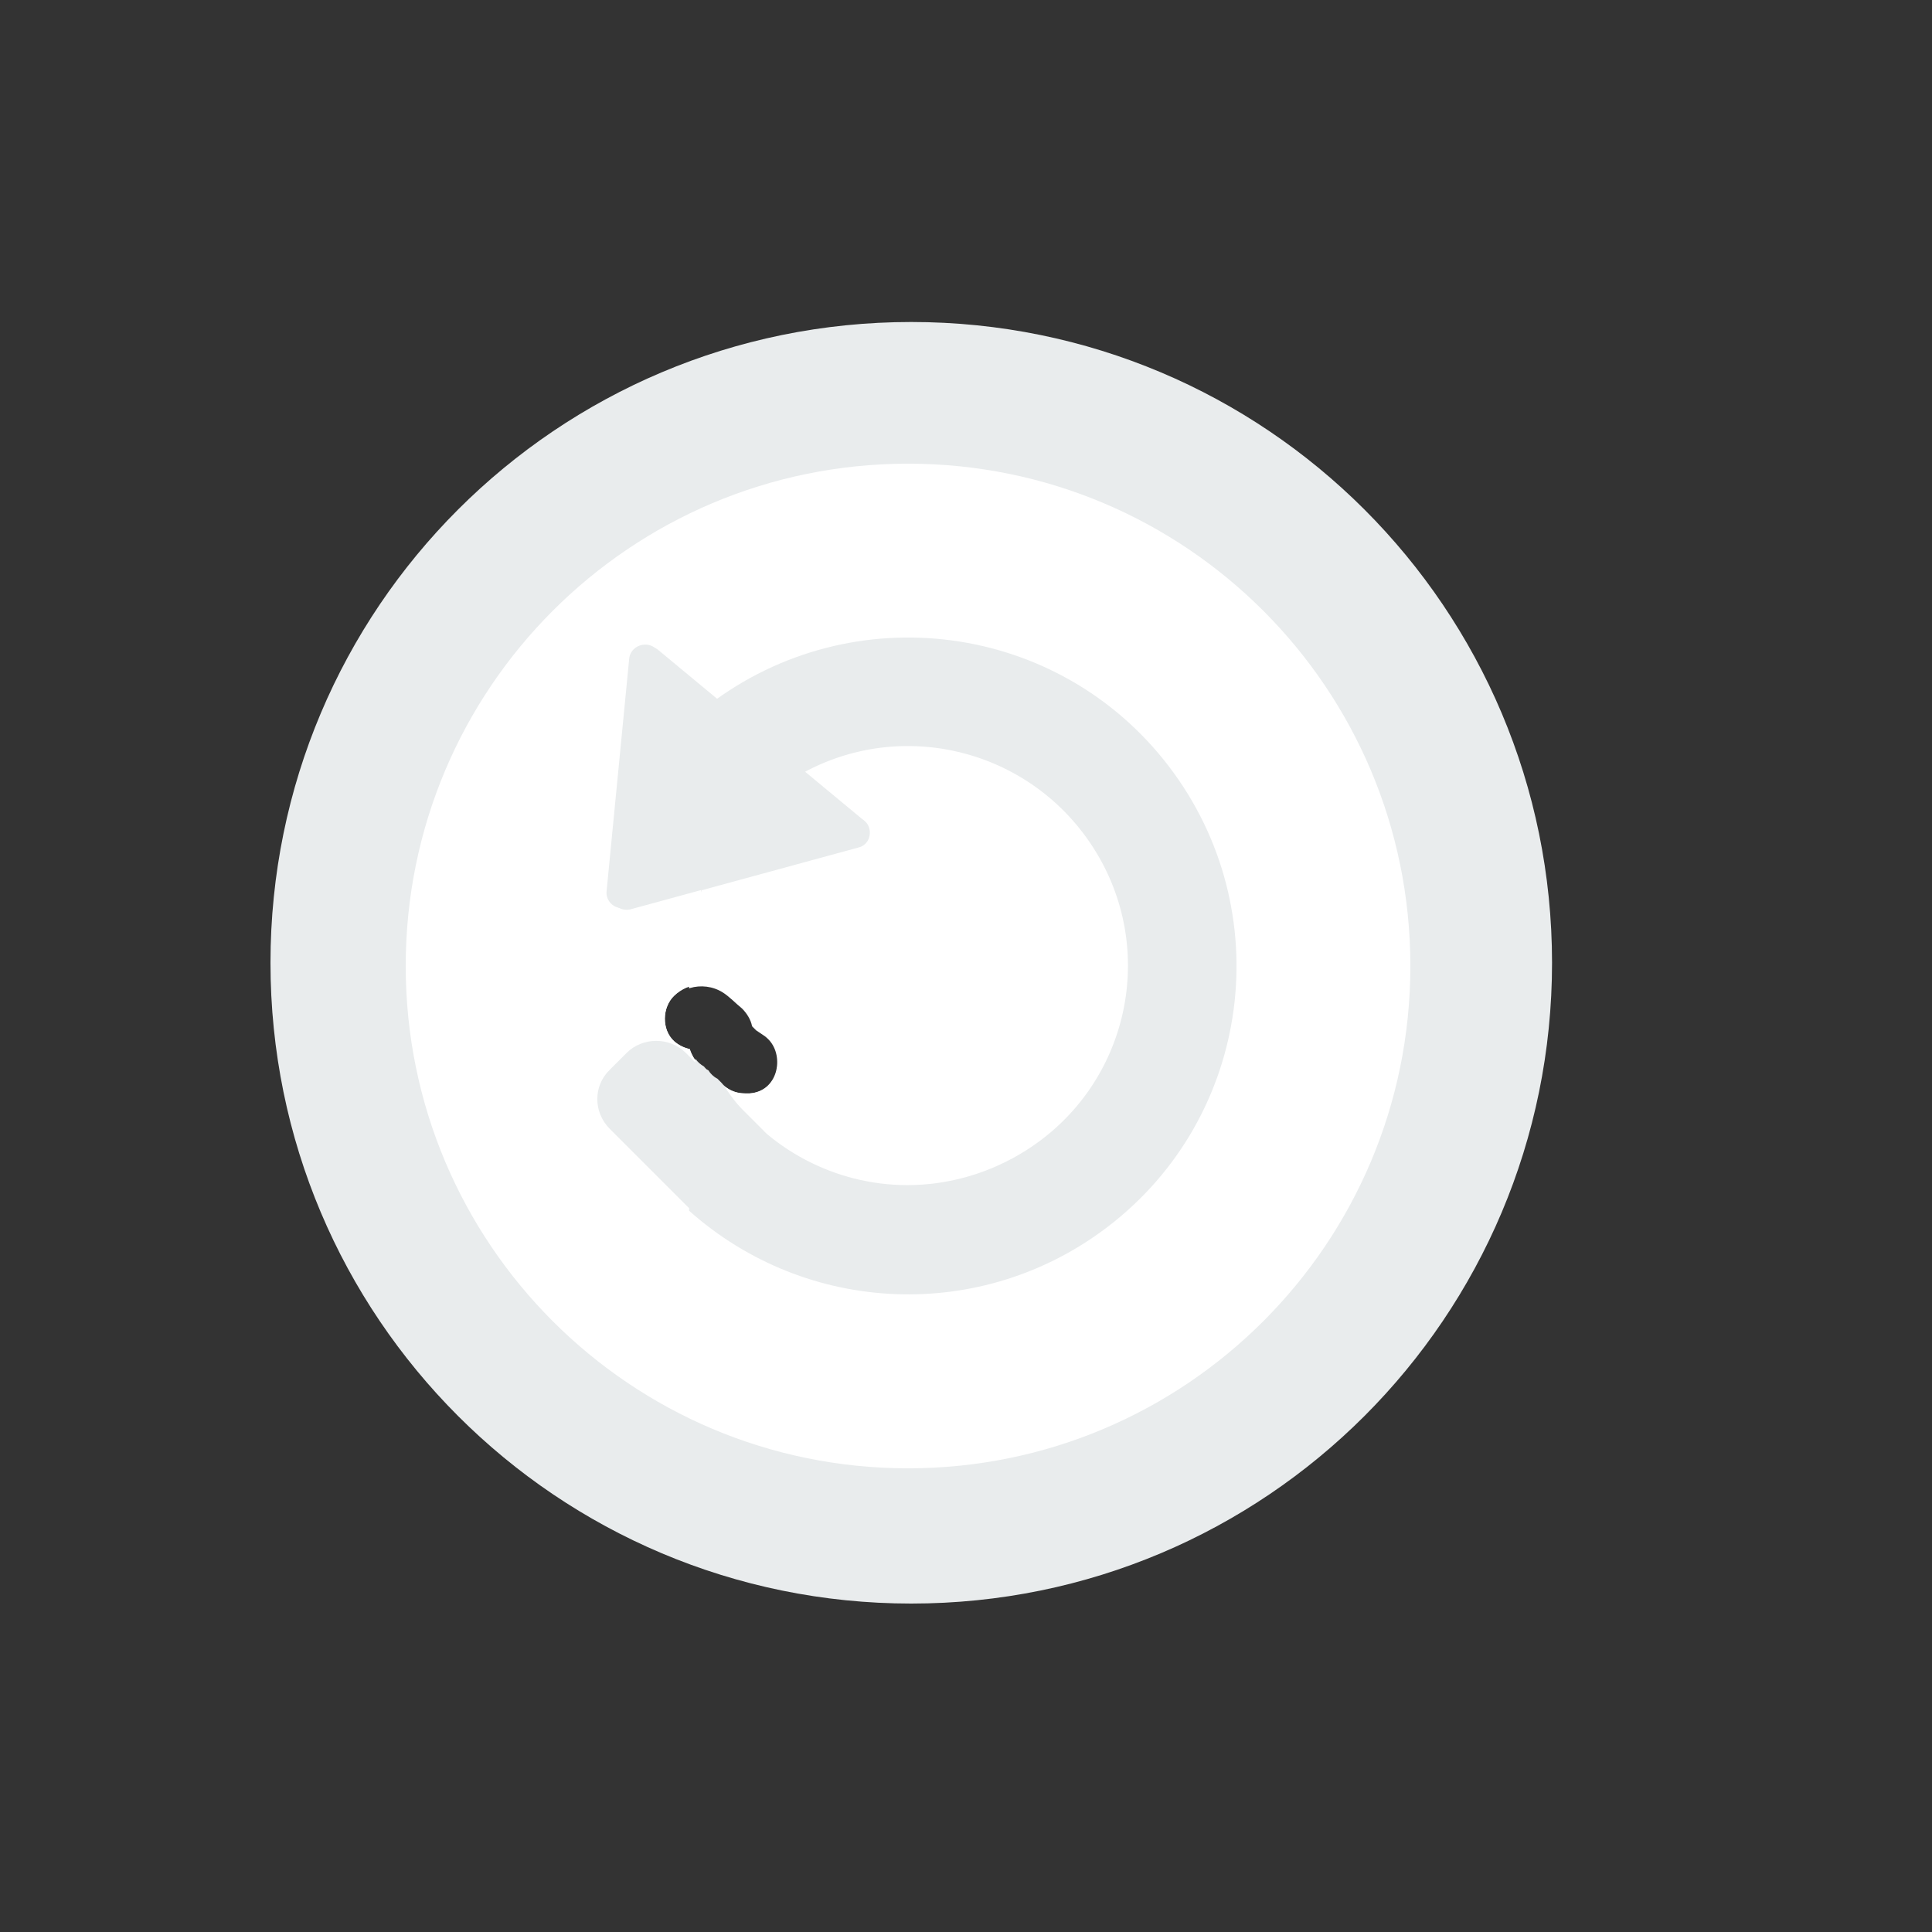 <?xml version="1.0" encoding="utf-8"?>
<!-- Generator: Adobe Illustrator 22.1.0, SVG Export Plug-In . SVG Version: 6.00 Build 0)  -->
<svg version="1.1" id="Layer_2_1_" xmlns="http://www.w3.org/2000/svg" xmlns:xlink="http://www.w3.org/1999/xlink" x="0px" y="0px"
	 viewBox="0 0 300 300" style="enable-background:new 0 0 300 300;" xml:space="preserve">
<rect x="0" y="0" width="300" height="300" fill="#333333" stroke="none"/>
<style type="text/css">
	.st0{fill:#E9ECED;}
	.st1{fill:#FFFFFF;}
	.st2{fill:#FFFFFF;stroke:#FFFFFF;stroke-width:0.25;stroke-miterlimit:10;}
</style>
<title>play_again</title>
<path class="st0" d="M141.5,50C86.5,50,42,94.5,42,149.5S86.5,249,141.5,249s99.5-44.5,99.5-99.5S196.5,50,141.5,50z M116.3,170
	C116.3,170,116.3,170,116.3,170c-0.2,0-0.3,0-0.4,0c0,0,0,0-0.1,0c0,0-0.1,0-0.1,0c-1.7,0-2.9-0.7-3.7-1.7c-0.2-0.2-0.4-0.4-0.6-0.6
	c-0.6-0.3-1.1-0.8-1.4-1.3c-0.2-0.1-0.3-0.2-0.5-0.4c-0.1-0.1-0.2-0.1-0.2-0.2c-1.1-0.6-1.8-1.7-2.2-2.9c-0.9-0.2-1.7-0.6-2.4-1.2
	c-2-1.8-1.9-5.3,0-7.1c2.1-2,5.2-2.3,7.6-0.8c1.1,0.7,2,1.7,3,2.5c0.8,0.8,1.4,1.8,1.6,2.8c0.2,0.2,0.4,0.4,0.6,0.6
	c0.3,0.2,0.6,0.4,0.9,0.6c0.3,0.2,0.6,0.4,0.9,0.7c0,0,0,0,0,0c0.1,0.1,0.1,0.1,0.2,0.2C121.9,164.2,120.9,169.7,116.3,170z"/>
<path class="st1" d="M141,72c-43.1,0-78,34.9-78,78s34.9,78,78,78c43.1,0,78-34.9,78-78S184.1,72,141,72z M116.3,170
	C116.3,170,116.3,170,116.3,170c-0.2,0-0.3,0-0.4,0c0,0,0,0-0.1,0c0,0-0.1,0-0.1,0c-1.7,0-2.9-0.7-3.7-1.7c-0.2-0.2-0.4-0.4-0.6-0.6
	c-0.6-0.3-1.1-0.8-1.4-1.3c-0.2-0.1-0.3-0.2-0.5-0.4c-0.1-0.1-0.2-0.1-0.2-0.2c-1.1-0.6-1.8-1.7-2.2-2.9c-0.9-0.2-1.7-0.6-2.4-1.2
	c-2-1.8-1.9-5.3,0-7.1c2.1-2,5.2-2.3,7.6-0.8c1.1,0.7,2,1.7,3,2.5c0.8,0.8,1.4,1.8,1.6,2.8c0.2,0.2,0.4,0.4,0.6,0.6
	c0.3,0.2,0.6,0.4,0.9,0.6c0.3,0.2,0.6,0.4,0.9,0.7c0,0,0,0,0,0c0.1,0.1,0.1,0.1,0.2,0.2C121.9,164.2,120.9,169.7,116.3,170z"/>
<path class="st0" d="M181.5,119c-17.1-22.4-49.1-26.6-71.5-9.5l-1.7,43.5c1.3-0.1,2.7,0.2,4,0.9c1.1,0.7,2,1.7,3,2.5
	c0.8,0.8,1.4,1.8,1.6,2.8c0.2,0.2,0.4,0.4,0.6,0.6c0.3,0.2,0.6,0.4,0.9,0.6c0.3,0.2,0.6,0.4,0.9,0.7c0,0,0,0,0,0
	c0.1,0.1,0.1,0.1,0.2,0.2c2.5,2.7,1.4,8.2-3.1,8.5c0,0,0,0-0.1,0c-0.1,0-0.2,0-0.4,0c0,0,0,0-0.1,0c0,0-0.1,0-0.1,0
	c-1.7,0-2.9-0.7-3.7-1.7c-0.2-0.2-0.4-0.4-0.6-0.6c-0.6-0.3-1.1-0.8-1.4-1.3c-0.2-0.1-0.4-0.2-0.5-0.4c0,0-0.1,0-0.1-0.1
	c0,0-0.1-0.1-0.1-0.1c-0.5-0.3-1-0.7-1.3-1.2L107,188c18.3,16.3,45.5,17.4,65,2.5C194.4,173.4,198.6,141.4,181.5,119z"/>
<path class="st2" d="M169.6,131.6c-10.2-15.8-31.2-20.4-47-10.2c-11.1,7.2-16.6,19.6-15.5,31.9c1.7-0.5,3.6-0.3,5.2,0.7
	c1.1,0.7,2,1.7,3,2.5c0.8,0.8,1.4,1.8,1.6,2.8c0.2,0.2,0.4,0.4,0.6,0.6c0.3,0.2,0.6,0.4,0.9,0.6c0.3,0.2,0.6,0.4,0.9,0.7
	c0,0,0,0,0,0c0.1,0.1,0.1,0.1,0.2,0.2c2.5,2.7,1.4,8.2-3.1,8.5c0,0,0,0-0.1,0c-0.1,0-0.2,0-0.4,0c0,0,0,0-0.1,0c0,0-0.1,0-0.1,0
	c-1.1,0-2-0.3-2.8-0.8c6.3,9.2,16.8,14.8,28,14.8c6.5,0,12.9-1.9,18.4-5.4C175.2,168.4,179.8,147.4,169.6,131.6z"/>
<path class="st0" d="M98.8,101.3L98.8,101.3c0.9-1.1,2.5-1.2,3.5-0.3l31.6,26.2c1.1,0.9,1.2,2.5,0.3,3.5l0,0
	c-0.9,1.1-2.5,1.2-3.5,0.3l-31.6-26.2C98.1,104,97.9,102.4,98.8,101.3z"/>
<path class="st0" d="M100.4,100.1L100.4,100.1c1.4,0.1,2.4,1.4,2.2,2.7l-3.5,36c-0.1,1.4-1.4,2.4-2.7,2.2l0,0
	c-1.4-0.1-2.4-1.4-2.2-2.7l3.5-36C97.8,101,99,100,100.4,100.1z"/>
<path class="st0" d="M108.9,138.2l-11,3c-1.3,0.3-2.6-0.4-2.9-1.7l0,0c-0.3-1.3,0.4-2.6,1.7-2.9l35.4-9.6c1.3-0.3,2.6,0.4,2.9,1.7
	l0,0c0.3,1.3-0.4,2.6-1.7,2.9l-24.2,6.6"/>
<path class="st0" d="M98.6,126l-0.3,10.4c2.3-0.2,4.6-0.6,6.9-1.1c7.7-1.6,15.4-3.1,22.8-5.9c0.5-0.2,1.1-0.5,1.2-1.1
	c0-0.5-0.3-1-0.7-1.3c-2.3-2.5-4.9-4.7-7.8-6.5c-2.1-1.2-4.5-2-6.4-3.5c-2.2-1.8-3.7-4.4-6-6.2c-2.1-1.7-4.4-3.1-6.9-4.2
	C98.3,111.9,98.8,120.1,98.6,126z"/>
<path class="st0" d="M106.5,163.5l12,12c2.6,2.6,2.6,6.7,0,9.2l-2.6,2.6c-2.6,2.6-6.7,2.6-9.2,0l-12-12c-2.6-2.6-2.6-6.7,0-9.2
	l2.6-2.6C99.8,161,104,161,106.5,163.5z"/>
</svg>
